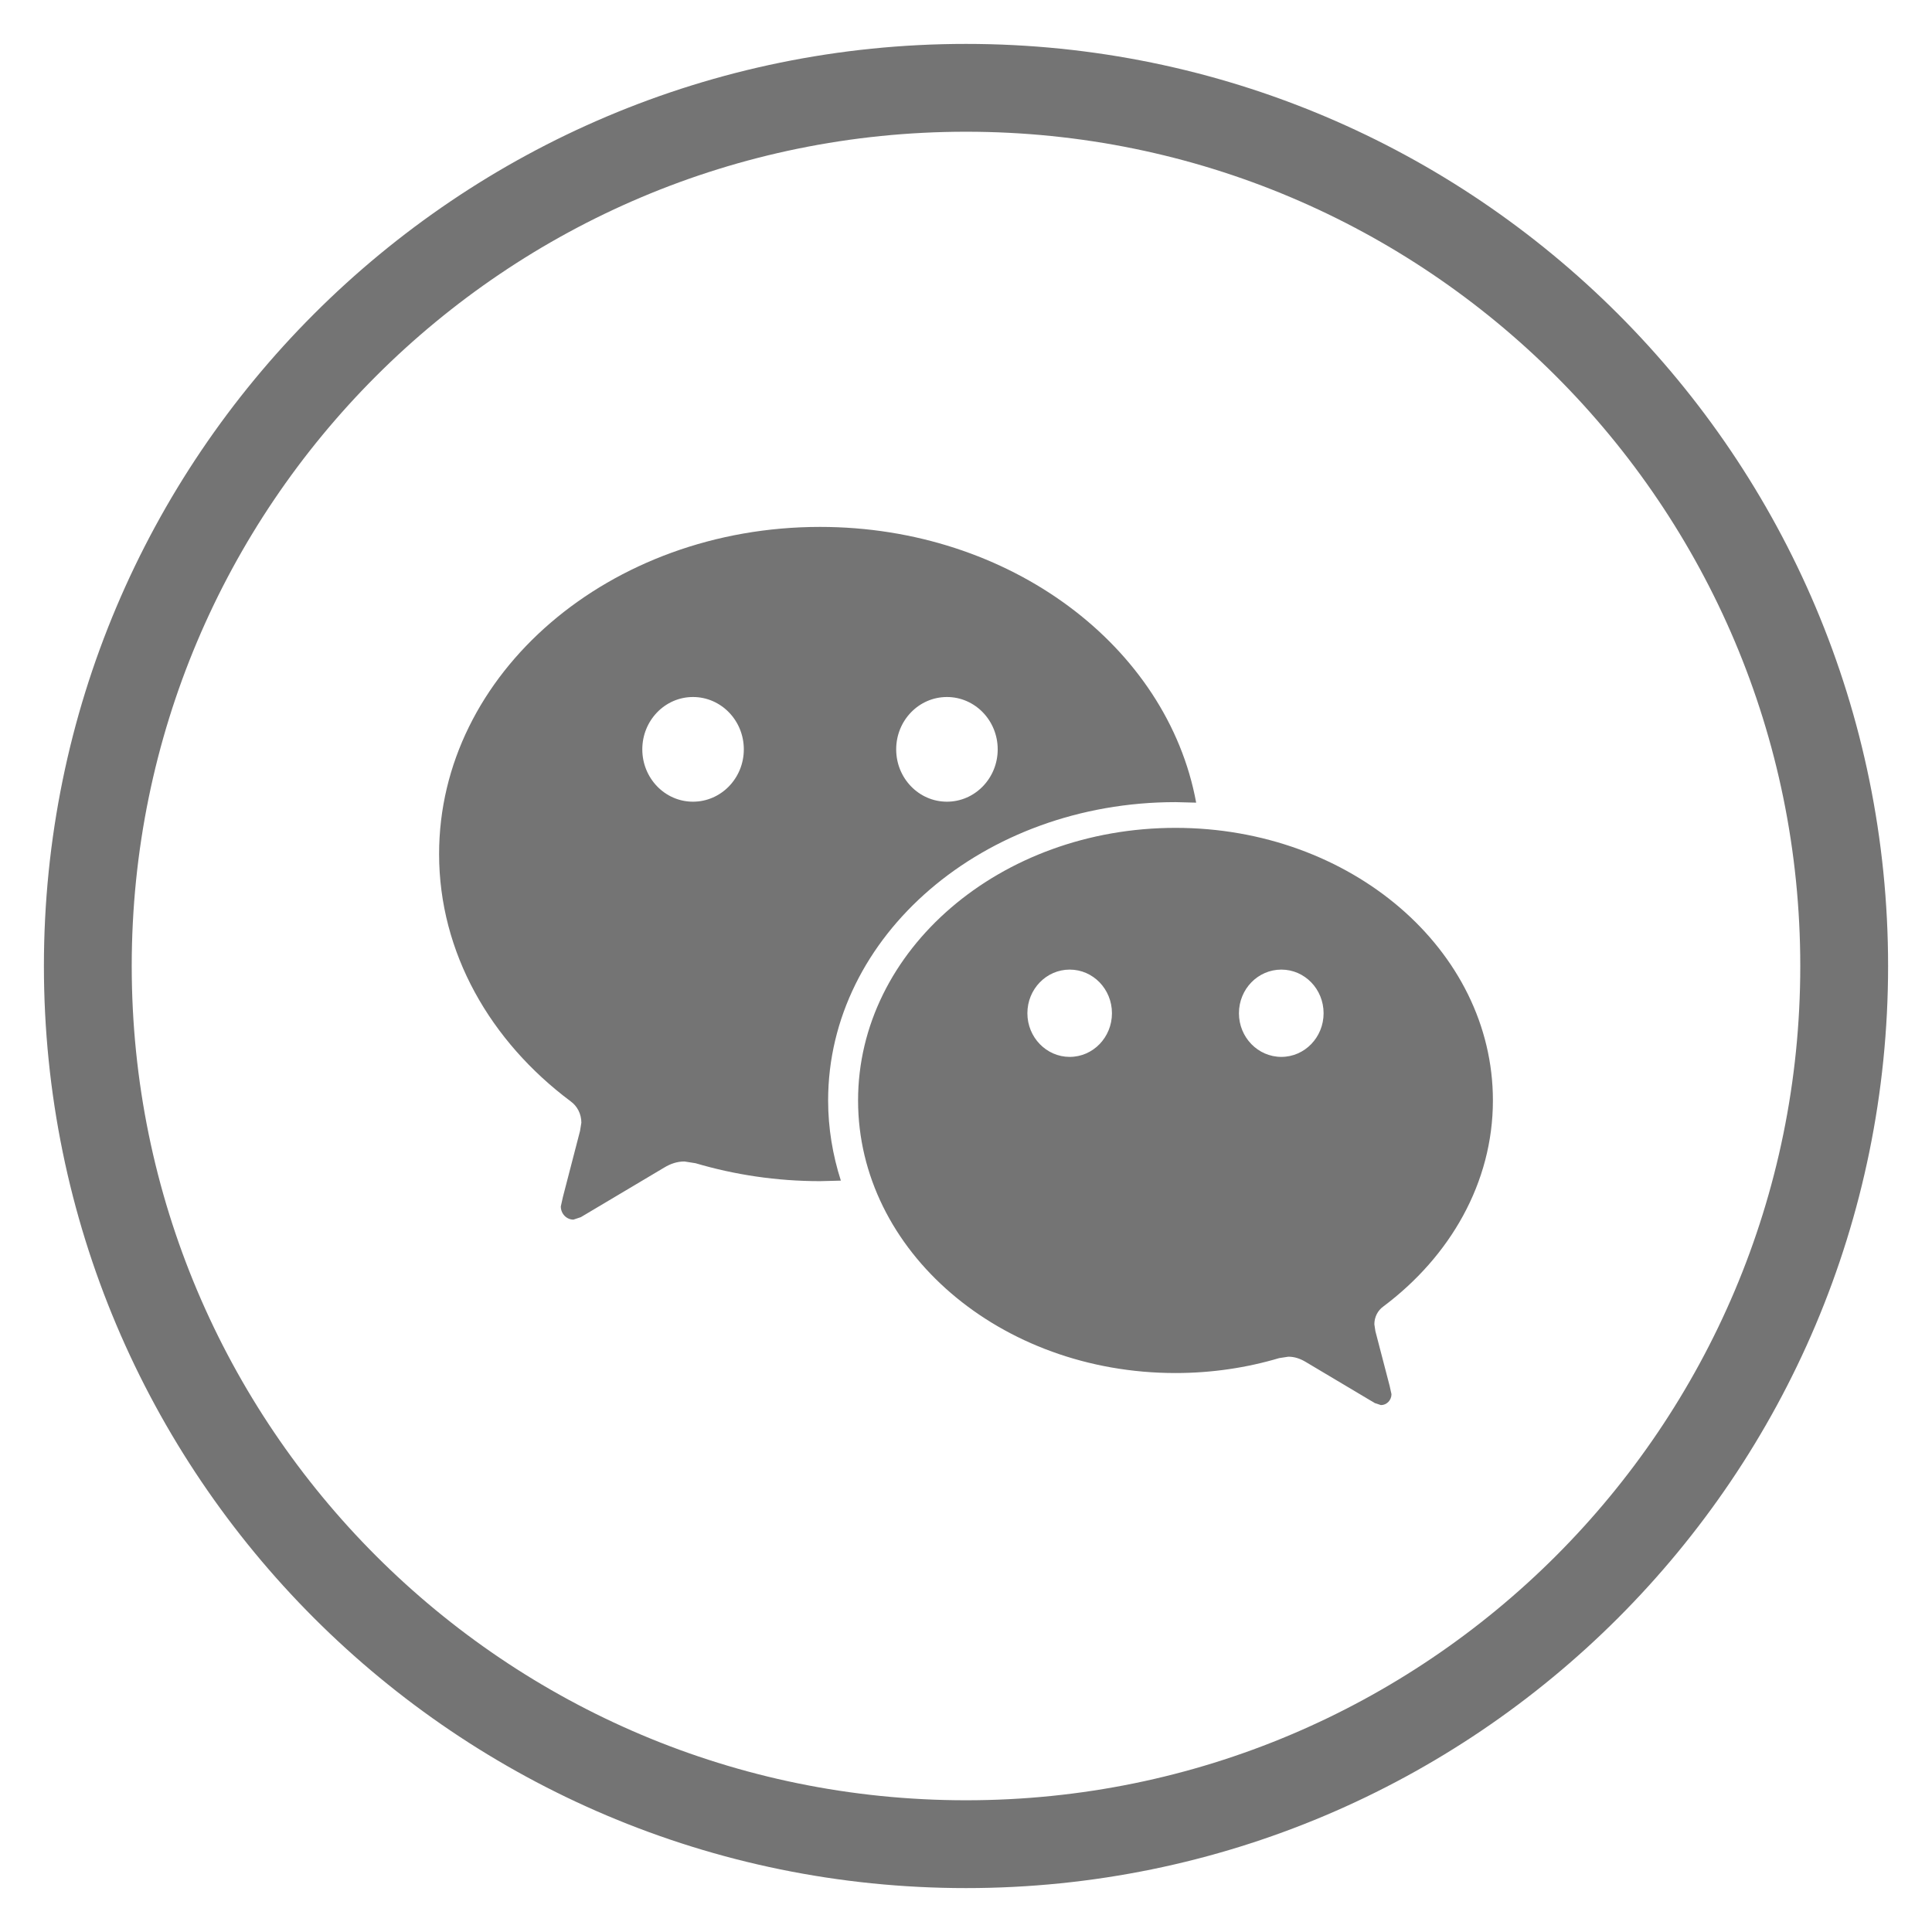 <svg width="22" height="22" viewBox="0 0 22 22" fill="none" xmlns="http://www.w3.org/2000/svg">
<path d="M11 21C16.523 21 21 16.523 21 11C21 5.477 16.523 1 11 1C5.477 1 1 5.477 1 11C1 16.523 5.477 21 11 21Z" stroke="#747474"/>
<path fill-rule="evenodd" clip-rule="evenodd" d="M15.751 14.878C16.513 14.308 17 13.467 17 12.531C17 10.817 15.382 9.427 13.386 9.427C11.389 9.427 9.771 10.817 9.771 12.531C9.771 14.245 11.389 15.635 13.386 15.635C13.798 15.635 14.196 15.575 14.566 15.465L14.671 15.449C14.741 15.449 14.804 15.471 14.864 15.506L15.655 15.977L15.725 16C15.791 16 15.845 15.944 15.845 15.876L15.825 15.785L15.662 15.159L15.65 15.08C15.65 14.996 15.69 14.922 15.751 14.878ZM9.338 6C6.942 6 5 7.668 5 9.725C5 10.848 5.584 11.858 6.498 12.541C6.572 12.594 6.62 12.683 6.62 12.784L6.605 12.878L6.41 13.63L6.386 13.738C6.386 13.821 6.451 13.888 6.53 13.888L6.614 13.86L7.564 13.295C7.635 13.252 7.71 13.226 7.794 13.226L7.921 13.246C8.364 13.377 8.842 13.45 9.338 13.45L9.575 13.444C9.482 13.153 9.43 12.847 9.43 12.531C9.43 10.655 11.201 9.134 13.386 9.134L13.621 9.14C13.294 7.361 11.501 6 9.338 6ZM12.181 12.035C11.915 12.035 11.699 11.812 11.699 11.538C11.699 11.263 11.915 11.041 12.181 11.041C12.447 11.041 12.662 11.263 12.662 11.538C12.662 11.812 12.447 12.035 12.181 12.035ZM14.591 12.035C14.324 12.035 14.108 11.812 14.108 11.538C14.108 11.263 14.324 11.041 14.591 11.041C14.857 11.041 15.072 11.263 15.072 11.538C15.072 11.812 14.857 12.035 14.591 12.035ZM7.891 9.129C7.572 9.129 7.314 8.862 7.314 8.533C7.314 8.204 7.572 7.937 7.891 7.937C8.211 7.937 8.47 8.204 8.47 8.533C8.47 8.862 8.211 9.129 7.891 9.129ZM10.783 9.129C10.463 9.129 10.205 8.862 10.205 8.533C10.205 8.204 10.463 7.937 10.783 7.937C11.102 7.937 11.361 8.204 11.361 8.533C11.361 8.862 11.102 9.129 10.783 9.129Z" fill="#747474"/>
</svg>
